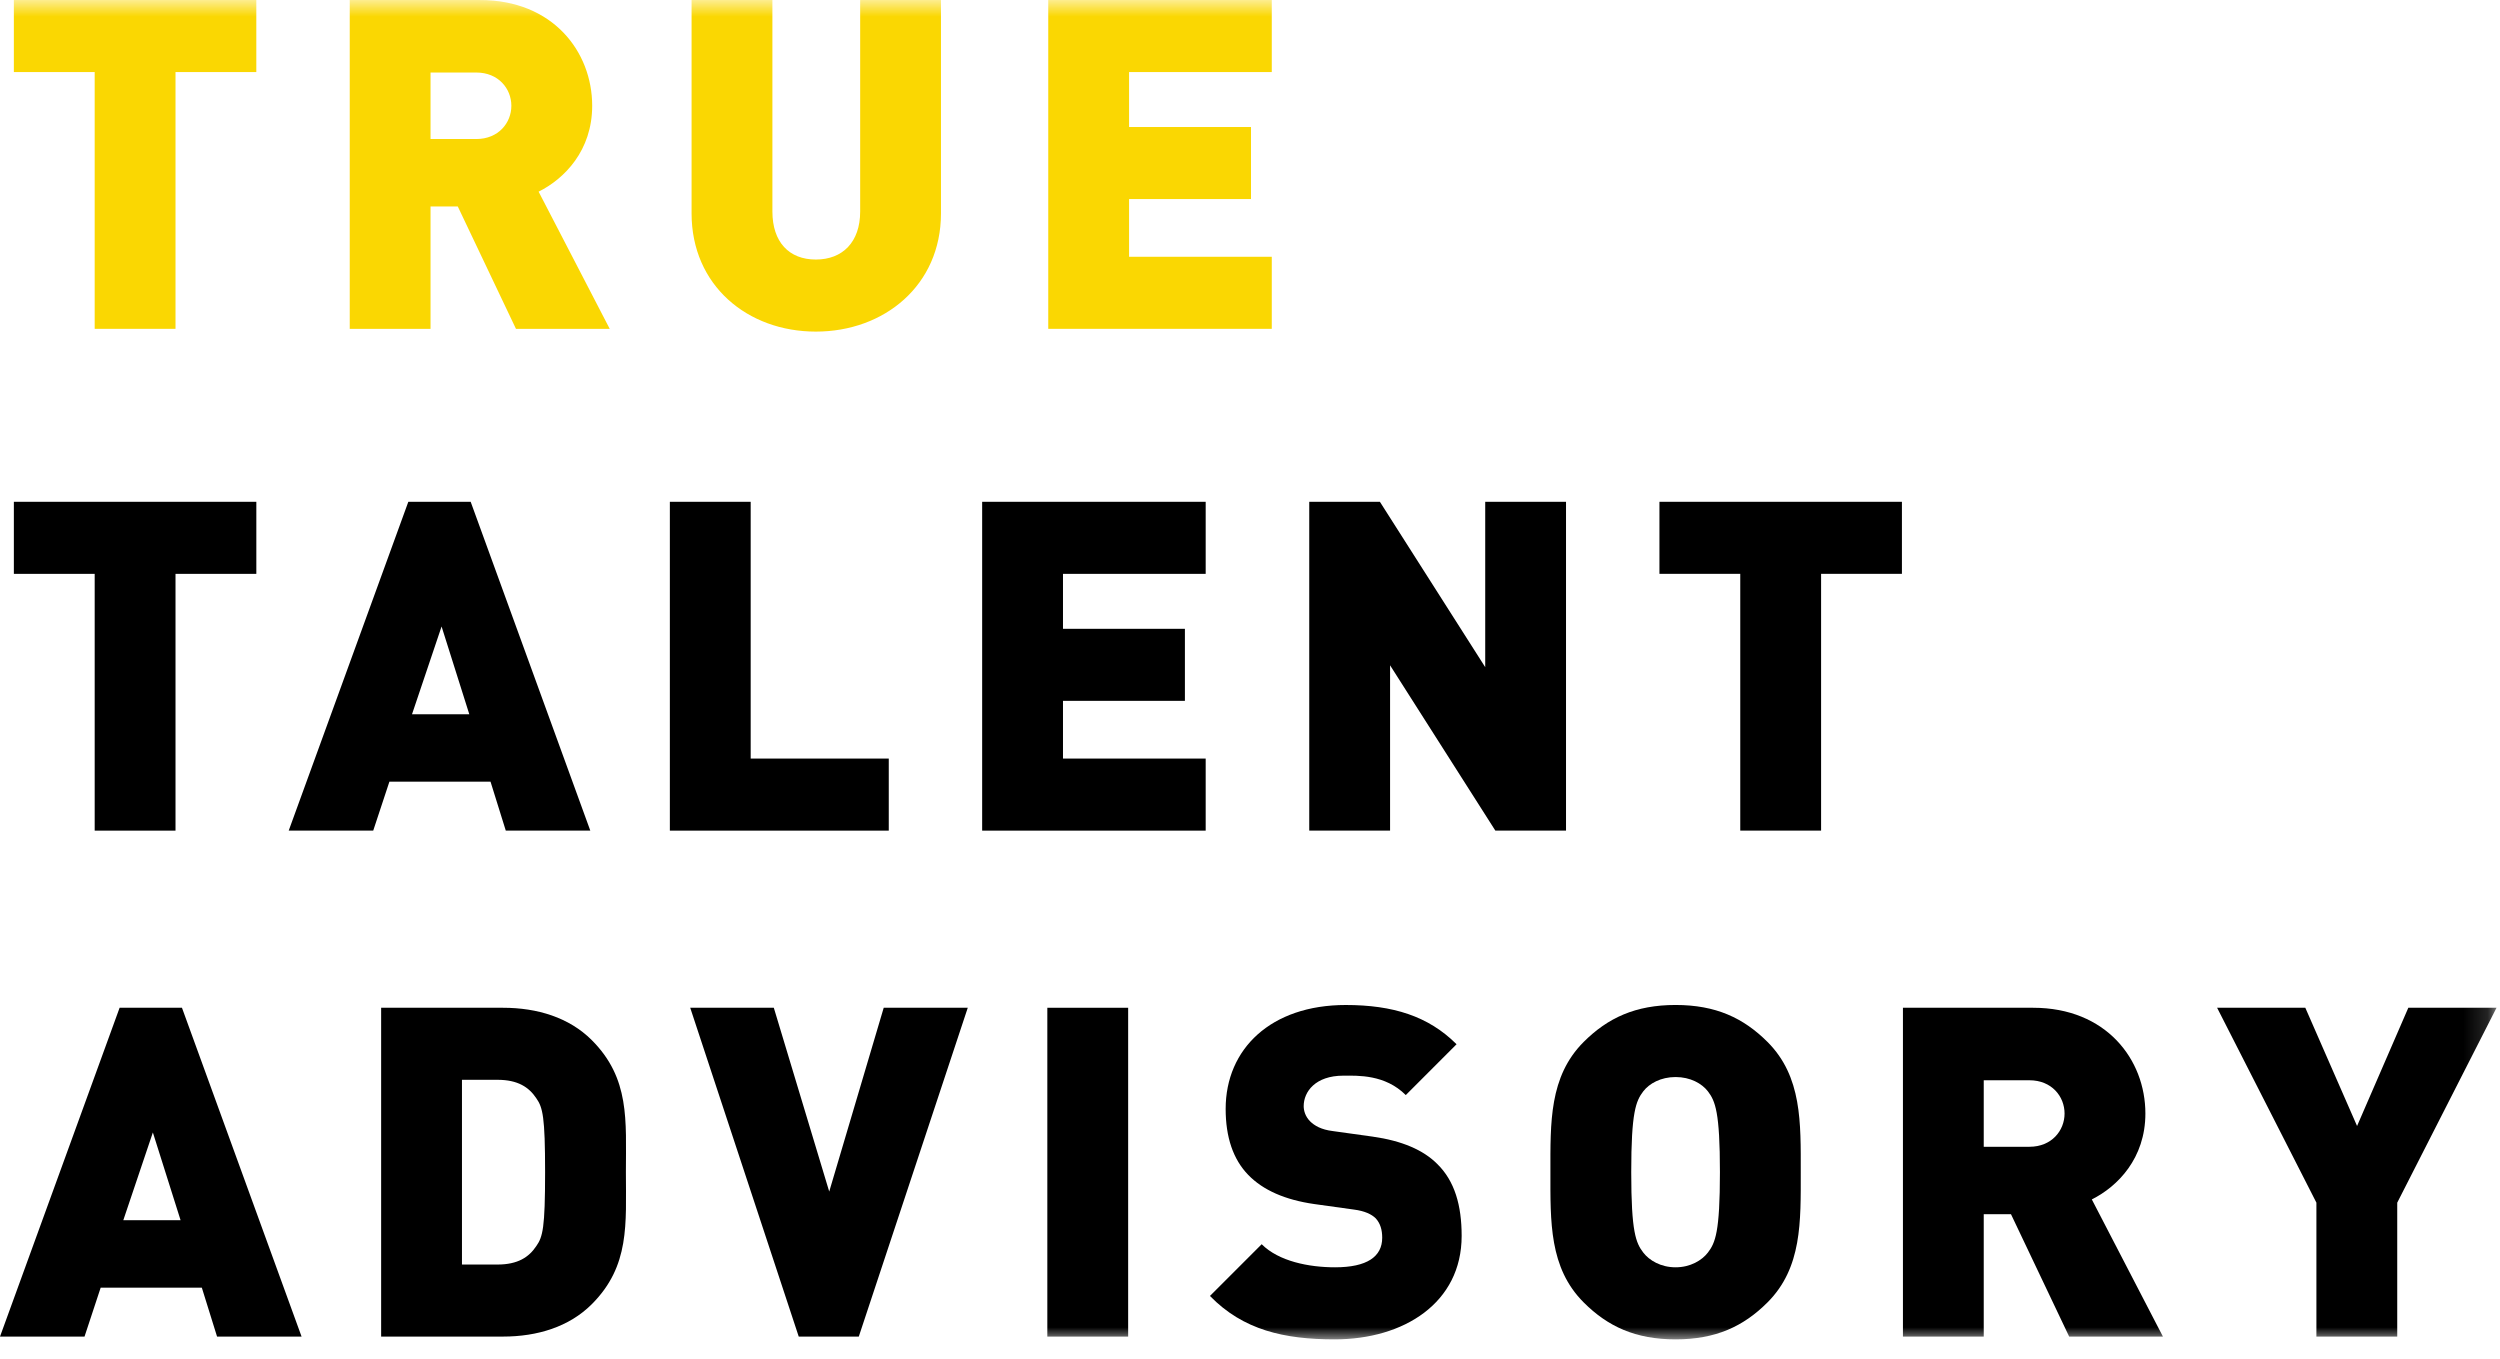 <?xml version="1.0" encoding="UTF-8"?>
<svg width="103px" height="56px" viewBox="0 0 103 56" version="1.1" xmlns="http://www.w3.org/2000/svg" xmlns:xlink="http://www.w3.org/1999/xlink">
    <!-- Generator: Sketch 46.2 (44496) - http://www.bohemiancoding.com/sketch -->
    <title>Logo</title>
    <desc>Created with Sketch.</desc>
    <defs>
        <polygon id="path-1" points="0 56 102.856 56 102.856 0.818 0 0.818"></polygon>
    </defs>
    <g id="Page-1" stroke="none" stroke-width="1" fill="none" fill-rule="evenodd">
        <g id="Logo" transform="translate(0, -1)">
            <polygon id="Fill-1" fill="#000000" points="0.571 21.674 0.571 24.643 3.901 24.643 3.901 35.222 7.231 35.222 7.231 24.643 10.561 24.643 10.561 21.674"></polygon>
            <path d="M18.193,26.811 L16.975,30.427 L19.335,30.427 L18.193,26.811 Z M20.838,35.221 L20.21,33.206 L16.043,33.206 L15.377,35.221 L11.895,35.221 L16.823,21.674 L19.392,21.674 L24.32,35.221 L20.838,35.221 Z" id="Fill-2" fill="#000000"></path>
            <polygon id="Fill-3" fill="#000000" points="27.598 35.222 27.598 21.674 30.928 21.674 30.928 32.253 36.617 32.253 36.617 35.222"></polygon>
            <polygon id="Fill-4" fill="#000000" points="40.465 35.222 40.465 21.674 49.674 21.674 49.674 24.643 43.795 24.643 43.795 26.907 48.818 26.907 48.818 29.875 43.795 29.875 43.795 32.253 49.674 32.253 49.674 35.222"></polygon>
            <polygon id="Fill-5" fill="#000000" points="61.609 35.222 57.271 28.41 57.271 35.222 53.941 35.222 53.941 21.674 56.852 21.674 61.191 28.487 61.191 21.674 64.52 21.674 64.52 35.222"></polygon>
            <polygon id="Fill-6" fill="#000000" points="75.029 24.642 75.029 35.221 71.699 35.221 71.699 24.642 68.369 24.642 68.369 21.674 78.359 21.674 78.359 24.642"></polygon>
            <path d="M4.928,42.52 L0,56.068 L3.482,56.068 L4.148,54.051 L8.315,54.051 L8.943,56.068 L12.425,56.068 L7.497,42.52 L4.928,42.52 Z M6.298,47.657 L7.44,51.273 L5.08,51.273 L6.298,47.657 Z" id="Fill-7" fill="#000000"></path>
            <g id="Group-22" transform="translate(0, 0.182)">
                <path d="M22.096,46.067 C21.792,45.61 21.335,45.306 20.498,45.306 L19.033,45.306 L19.033,52.917 L20.498,52.917 C21.335,52.917 21.792,52.613 22.096,52.156 C22.363,51.775 22.458,51.414 22.458,49.112 C22.458,46.828 22.363,46.448 22.096,46.067 Z M24.38,54.553 C23.447,55.486 22.134,55.885 20.726,55.885 L15.703,55.885 L15.703,42.338 L20.726,42.338 C22.134,42.338 23.447,42.737 24.38,43.67 C25.959,45.249 25.787,46.98 25.787,49.112 C25.787,51.243 25.959,52.974 24.38,54.553 Z" id="Fill-8" fill="#000000"></path>
                <polygon id="Fill-10" fill="#000000" points="35.382 55.886 32.908 55.886 28.437 42.338 31.881 42.338 34.164 49.911 36.409 42.338 39.872 42.338"></polygon>
                <mask id="mask-2" fill="white">
                    <use xlink:href="#path-1"></use>
                </mask>
                <g id="Clip-13"></g>
                <polygon id="Fill-12" fill="#000000" mask="url(#mask-2)" points="43.15 55.886 46.48 55.886 46.48 42.338 43.15 42.338"></polygon>
                <path d="M54.987,56 C52.913,56 51.22,55.619 49.85,54.211 L51.981,52.08 C52.685,52.784 53.922,53.031 55.006,53.031 C56.319,53.031 56.947,52.594 56.947,51.813 C56.947,51.49 56.871,51.224 56.681,51.015 C56.509,50.844 56.224,50.71 55.786,50.653 L54.15,50.425 C52.951,50.254 52.038,49.854 51.429,49.226 C50.801,48.579 50.497,47.666 50.497,46.505 C50.497,44.031 52.362,42.224 55.444,42.224 C57.384,42.224 58.85,42.681 60.01,43.841 L57.918,45.935 C57.061,45.078 55.939,45.135 55.349,45.135 C54.188,45.135 53.712,45.801 53.712,46.391 C53.712,46.562 53.769,46.81 53.979,47.019 C54.15,47.19 54.435,47.361 54.911,47.418 L56.548,47.646 C57.765,47.818 58.64,48.198 59.211,48.77 C59.934,49.474 60.22,50.481 60.22,51.737 C60.22,54.497 57.841,56 54.987,56" id="Fill-14" fill="#000000" mask="url(#mask-2)"></path>
                <path d="M70.366,45.782 C70.118,45.459 69.643,45.192 69.034,45.192 C68.425,45.192 67.949,45.459 67.702,45.782 C67.398,46.181 67.207,46.638 67.207,49.112 C67.207,51.586 67.398,52.023 67.702,52.423 C67.949,52.746 68.425,53.031 69.034,53.031 C69.643,53.031 70.118,52.746 70.366,52.423 C70.67,52.023 70.861,51.586 70.861,49.112 C70.861,46.638 70.67,46.181 70.366,45.782 M72.821,54.477 C71.831,55.467 70.689,56 69.034,56 C67.379,56 66.237,55.467 65.247,54.477 C63.821,53.051 63.877,51.147 63.877,49.112 C63.877,47.076 63.821,45.173 65.247,43.746 C66.237,42.757 67.379,42.223 69.034,42.223 C70.689,42.223 71.831,42.757 72.821,43.746 C74.247,45.173 74.191,47.076 74.191,49.112 C74.191,51.147 74.247,53.051 72.821,54.477" id="Fill-15" fill="#000000" mask="url(#mask-2)"></path>
                <path d="M83.614,45.325 L81.73,45.325 L81.73,48.065 L83.614,48.065 C84.528,48.065 85.06,47.399 85.06,46.695 C85.06,45.991 84.528,45.325 83.614,45.325 L83.614,45.325 Z M85.25,55.886 L82.853,50.844 L81.73,50.844 L81.73,55.886 L78.401,55.886 L78.401,42.338 L83.766,42.338 C86.773,42.338 88.39,44.469 88.39,46.695 C88.39,48.541 87.248,49.702 86.183,50.234 L89.113,55.886 L85.25,55.886 Z" id="Fill-16" fill="#000000" mask="url(#mask-2)"></path>
                <polygon id="Fill-17" fill="#000000" mask="url(#mask-2)" points="98.766 50.368 98.766 55.886 95.436 55.886 95.436 50.368 91.345 42.338 94.979 42.338 97.111 47.209 99.223 42.338 102.857 42.338"></polygon>
                <polygon id="Fill-18" fill="#FAD702" mask="url(#mask-2)" points="7.231 3.787 7.231 14.366 3.901 14.366 3.901 3.787 0.571 3.787 0.571 0.818 10.56 0.818 10.56 3.787"></polygon>
                <path d="M19.622,3.806 L17.738,3.806 L17.738,6.546 L19.622,6.546 C20.536,6.546 21.068,5.88 21.068,5.176 C21.068,4.472 20.536,3.806 19.622,3.806 L19.622,3.806 Z M21.258,14.367 L18.861,9.325 L17.738,9.325 L17.738,14.367 L14.409,14.367 L14.409,0.819 L19.774,0.819 C22.781,0.819 24.398,2.95 24.398,5.176 C24.398,7.022 23.256,8.183 22.191,8.715 L25.121,14.367 L21.258,14.367 Z" id="Fill-19" fill="#FAD702" mask="url(#mask-2)"></path>
                <path d="M33.612,14.48 C30.796,14.48 28.493,12.578 28.493,9.61 L28.493,0.819 L31.823,0.819 L31.823,9.534 C31.823,10.79 32.508,11.511 33.612,11.511 C34.716,11.511 35.439,10.79 35.439,9.534 L35.439,0.819 L38.768,0.819 L38.768,9.61 C38.768,12.578 36.428,14.48 33.612,14.48" id="Fill-20" fill="#FAD702" mask="url(#mask-2)"></path>
                <polygon id="Fill-21" fill="#FAD702" mask="url(#mask-2)" points="43.188 14.366 43.188 0.818 52.397 0.818 52.397 3.787 46.518 3.787 46.518 6.051 51.541 6.051 51.541 9.019 46.518 9.019 46.518 11.397 52.397 11.397 52.397 14.366"></polygon>
            </g>
        </g>
    </g>
</svg>